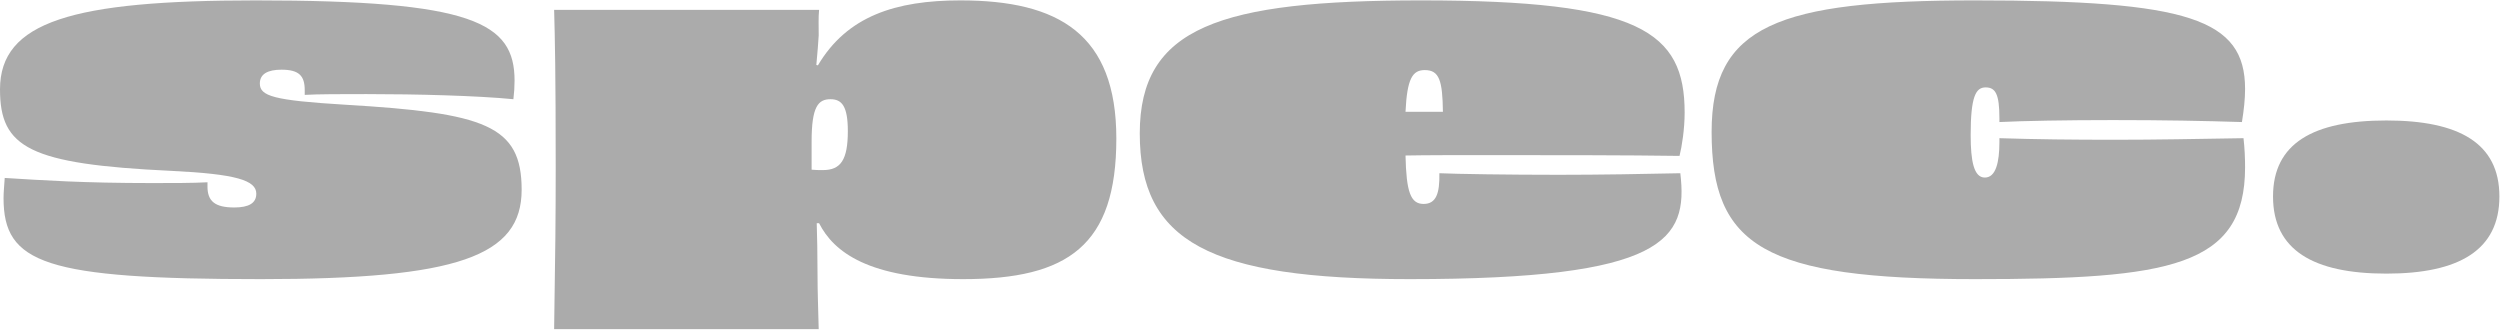 <svg width="2540" height="335" viewBox="0 0 2540 335" fill="none" xmlns="http://www.w3.org/2000/svg">
<path d="M2424.59 122.398C2498.59 122.398 2539.39 145.598 2539.39 199.598C2539.39 253.998 2498.59 277.998 2424.59 277.998C2350.19 277.998 2309.39 253.998 2309.39 199.598C2309.39 145.598 2350.19 122.398 2424.59 122.398Z" fill="#ABABAB"/>
<path d="M2031.4 144.398V140.398C2069.8 141.598 2104.2 141.998 2148.2 141.998C2192.6 141.998 2229 141.198 2279.4 140.398C2280.6 150.798 2281 160.798 2281 169.998C2281 271.198 2204.2 283.598 2006.6 283.598C1792.2 283.598 1739 249.998 1739 133.998C1739 25.998 1806.6 0.398 2006.6 0.398C2223.4 0.398 2281 19.198 2281 90.398C2281 100.798 2279.8 111.598 2277.8 123.998C2239 122.798 2199.4 121.998 2146.6 121.998C2099.4 121.998 2055.8 122.798 2031.4 123.998V119.998C2031.4 95.598 2027.4 88.798 2017.4 88.798C2007.4 88.798 2002.2 97.998 2002.2 137.198C2002.2 163.598 2005.4 180.398 2016.6 180.398C2027.8 180.398 2031.4 164.798 2031.4 144.398Z" fill="#ABABAB"/>
<path d="M1447.6 71.198C1435.2 71.198 1429.6 79.598 1428 113.598C1436.4 113.598 1448.4 113.598 1466 113.598C1465.6 81.998 1462.4 71.198 1447.6 71.198ZM1583.6 177.598C1625.6 177.598 1670.8 176.798 1707.2 175.998C1715.2 243.598 1692 283.598 1432.4 283.598C1228.4 283.598 1158 245.198 1158 135.598C1158 27.598 1239.2 0.398 1444 0.398C1666 0.398 1711.6 31.998 1711.6 114.398C1711.6 131.198 1708.8 148.798 1706.4 158.398C1652.8 157.598 1577.6 157.598 1514.4 157.598C1479.6 157.598 1448.8 157.598 1428 157.998C1428.8 195.198 1433.2 207.198 1446.4 207.198C1459.2 207.198 1462.8 196.398 1462.4 175.998C1480 176.798 1532.8 177.598 1583.6 177.598Z" fill="#ABABAB"/>
<path d="M824.6 143.598V172.398C828.2 172.798 832.2 172.798 836.2 172.798C854.2 172.798 861.4 162.398 861.4 133.198C861.4 107.998 855.4 100.798 843.8 100.798C831.4 100.798 824.6 107.998 824.6 143.598ZM829.4 65.998L831 66.398C860.6 16.398 909.8 0.398 975.8 0.398C1075.8 0.398 1134.2 34.798 1134.2 140.798C1134.2 249.198 1085.4 283.598 978.6 283.598C882.6 283.598 847 255.998 832.2 226.798H829.8C830.2 240.798 830.6 257.198 830.6 277.998C830.6 297.998 831.4 315.198 831.8 334.398H563C564.2 255.198 564.6 221.598 564.6 170.798C564.6 72.798 563.8 39.598 563 9.998H832.2C831.4 17.598 831.8 26.398 831.8 35.998C831.4 43.598 830.6 52.398 829.4 65.998Z" fill="#ABABAB"/>
<path d="M210.8 185.198V189.598C210.8 204.398 218.4 210.798 238 210.798C252.8 210.798 260.4 206.398 260.4 196.798C260.4 183.198 240 176.798 174 173.598C29.6 166.798 0 149.998 0 90.798C0 21.998 73.6 0.398 259.6 0.398C480.4 0.398 522.8 22.798 522.8 81.998C522.8 87.998 522.4 94.398 521.6 100.798C485.2 97.198 423.2 95.598 372.4 95.598C346.4 95.598 323.6 95.598 309.6 96.398V91.598C309.6 77.198 304 70.798 286 70.798C272 70.798 264 75.198 264 84.798C264 97.598 277.6 101.998 350.8 106.398C492.8 114.798 530 127.198 530 192.798C530 260.398 464.8 283.598 265.2 283.598C45.2 283.598 3.6 267.598 3.6 201.198C3.6 194.798 4.4 187.998 4.8 180.798C44 183.198 84.4 185.998 154.8 185.998C176.4 185.998 195.2 185.998 210.8 185.198Z" fill="#ABABAB"/>
</svg>
